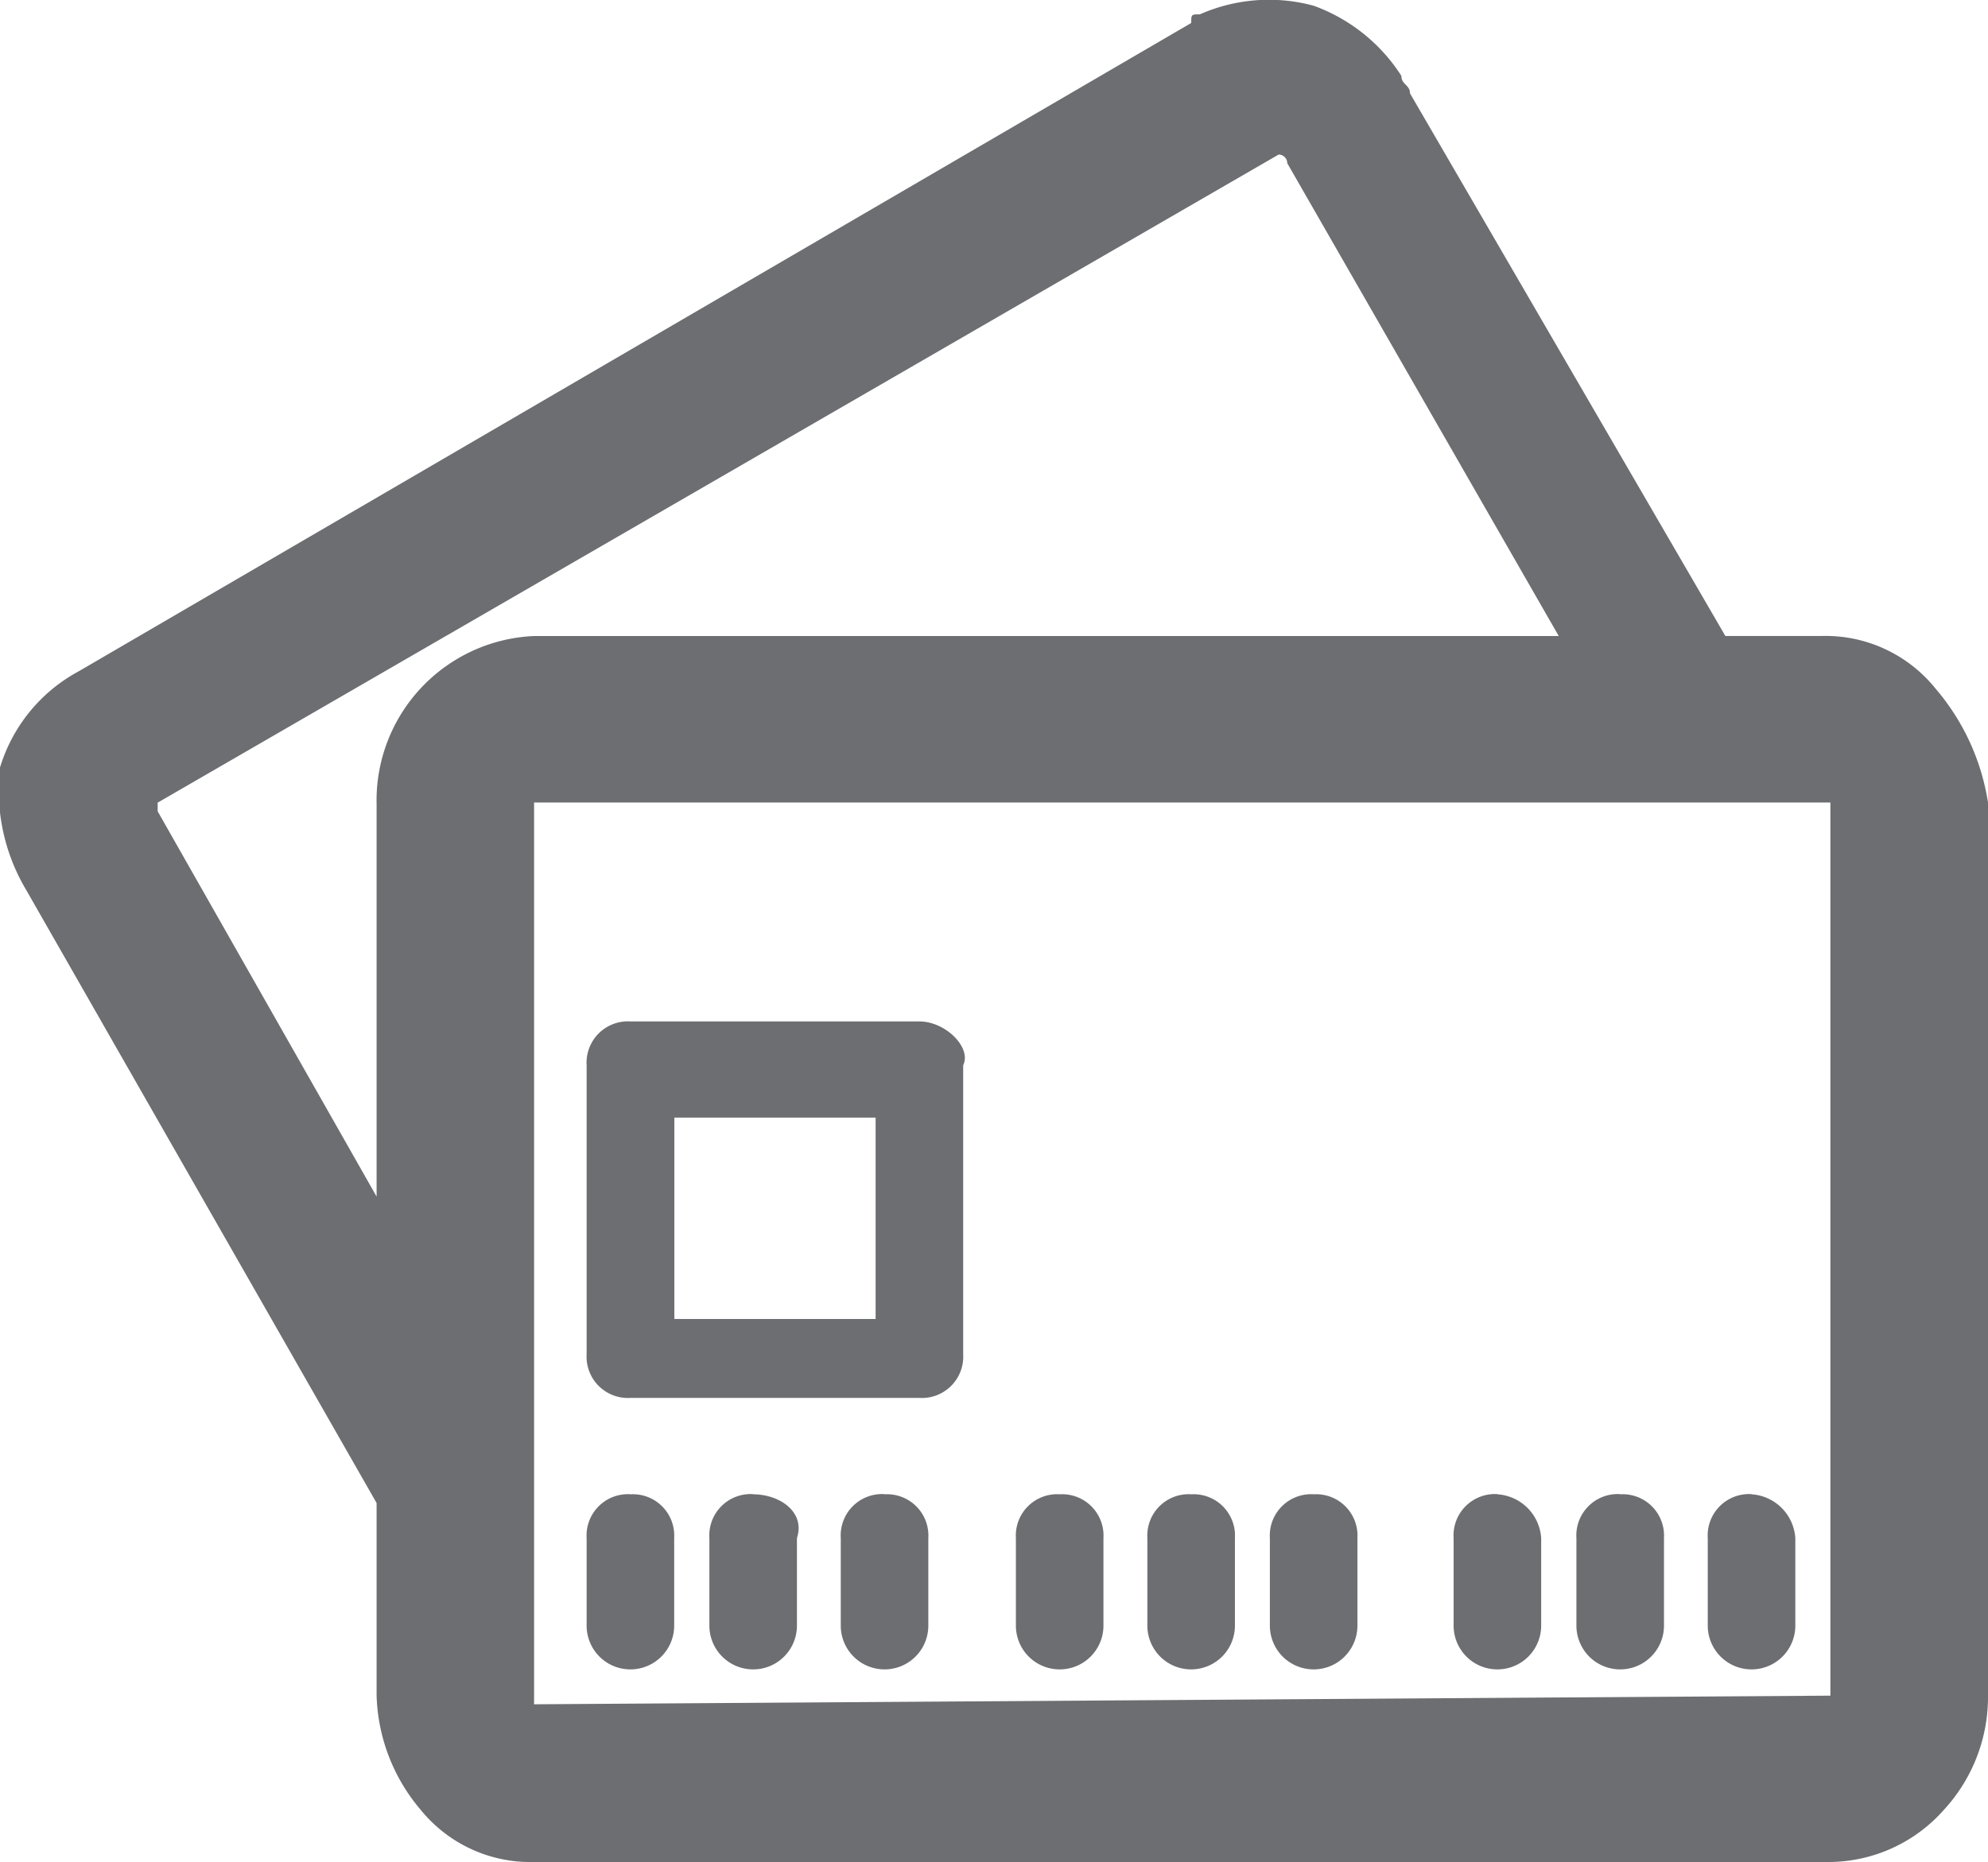 <svg xmlns="http://www.w3.org/2000/svg" viewBox="680 1716.089 46.089 43.177"> <defs> <style> .cls-1 { fill: #6d6e71; } </style> </defs> <path id="Path_482" data-name="Path 482" class="cls-1" d="M14.619,34.584A.959.959,0,0,0,13.6,35.6v2.03a1.015,1.015,0,1,0,2.03,0V35.6a.959.959,0,0,0-1.015-1.015Zm6.7-10.964h-6.7A.959.959,0,0,0,13.6,24.635v6.7a.959.959,0,0,0,1.015,1.015h6.7a.959.959,0,0,0,1.015-1.015v-6.7c.2-.406-.406-1.015-1.015-1.015Zm-1.015,6.9h-4.67v-4.67H20.3v4.67Zm.2,4.061h0A.959.959,0,0,0,19.492,35.6v2.03a1.015,1.015,0,1,0,2.03,0V35.6a.959.959,0,0,0-1.015-1.015Zm-3.046,0h0A.959.959,0,0,0,16.446,35.6v2.03a1.015,1.015,0,1,0,2.03,0V35.6c.2-.609-.406-1.015-1.015-1.015Zm17.258,0h0A.959.959,0,0,0,33.7,35.6v2.03a1.015,1.015,0,1,0,2.03,0V35.6a1.088,1.088,0,0,0-1.015-1.015Zm2.843,0h0A.959.959,0,0,0,36.547,35.6v2.03a1.015,1.015,0,1,0,2.03,0V35.6a.959.959,0,0,0-1.015-1.015Zm3.046,0h0A.959.959,0,0,0,39.592,35.6v2.03a1.015,1.015,0,1,0,2.03,0V35.6a1.088,1.088,0,0,0-1.015-1.015ZM44.871,15.9h0a3.274,3.274,0,0,0-2.639-1.218H40L32.689,2.1c0-.2-.2-.2-.2-.406A4.054,4.054,0,0,0,30.456.068a3.96,3.96,0,0,0-2.639.2c-.2,0-.2,0-.2.2L1.827,15.5h0A3.779,3.779,0,0,0,0,17.732H0a4.533,4.533,0,0,0,.609,2.843L8.731,34.787v4.467a4.276,4.276,0,0,0,1.015,2.639,3.274,3.274,0,0,0,2.639,1.218H42.435a3.574,3.574,0,0,0,2.639-1.218,3.86,3.86,0,0,0,1.015-2.639V18.544A5.315,5.315,0,0,0,44.871,15.9ZM8.731,18.544h0v9.137L3.655,18.747v-.2h0L29.643,3.519h0a.2.2,0,0,1,.2.2h0l6.294,10.964H12.385a3.817,3.817,0,0,0-3.655,3.858Zm33.7,20.71h0l-30.049.2V18.544H42.435v20.71Zm-11.979-4.67h0A.959.959,0,0,0,29.44,35.6v2.03a1.015,1.015,0,1,0,2.03,0V35.6a.959.959,0,0,0-1.015-1.015Zm-2.843,0h0A.959.959,0,0,0,26.6,35.6v2.03a1.015,1.015,0,1,0,2.03,0V35.6a.959.959,0,0,0-1.015-1.015Zm-3.046,0h0A.959.959,0,0,0,23.552,35.6v2.03a1.015,1.015,0,1,0,2.03,0V35.6a.959.959,0,0,0-1.015-1.015Z" transform="translate(680 1716.154)"/> </svg>